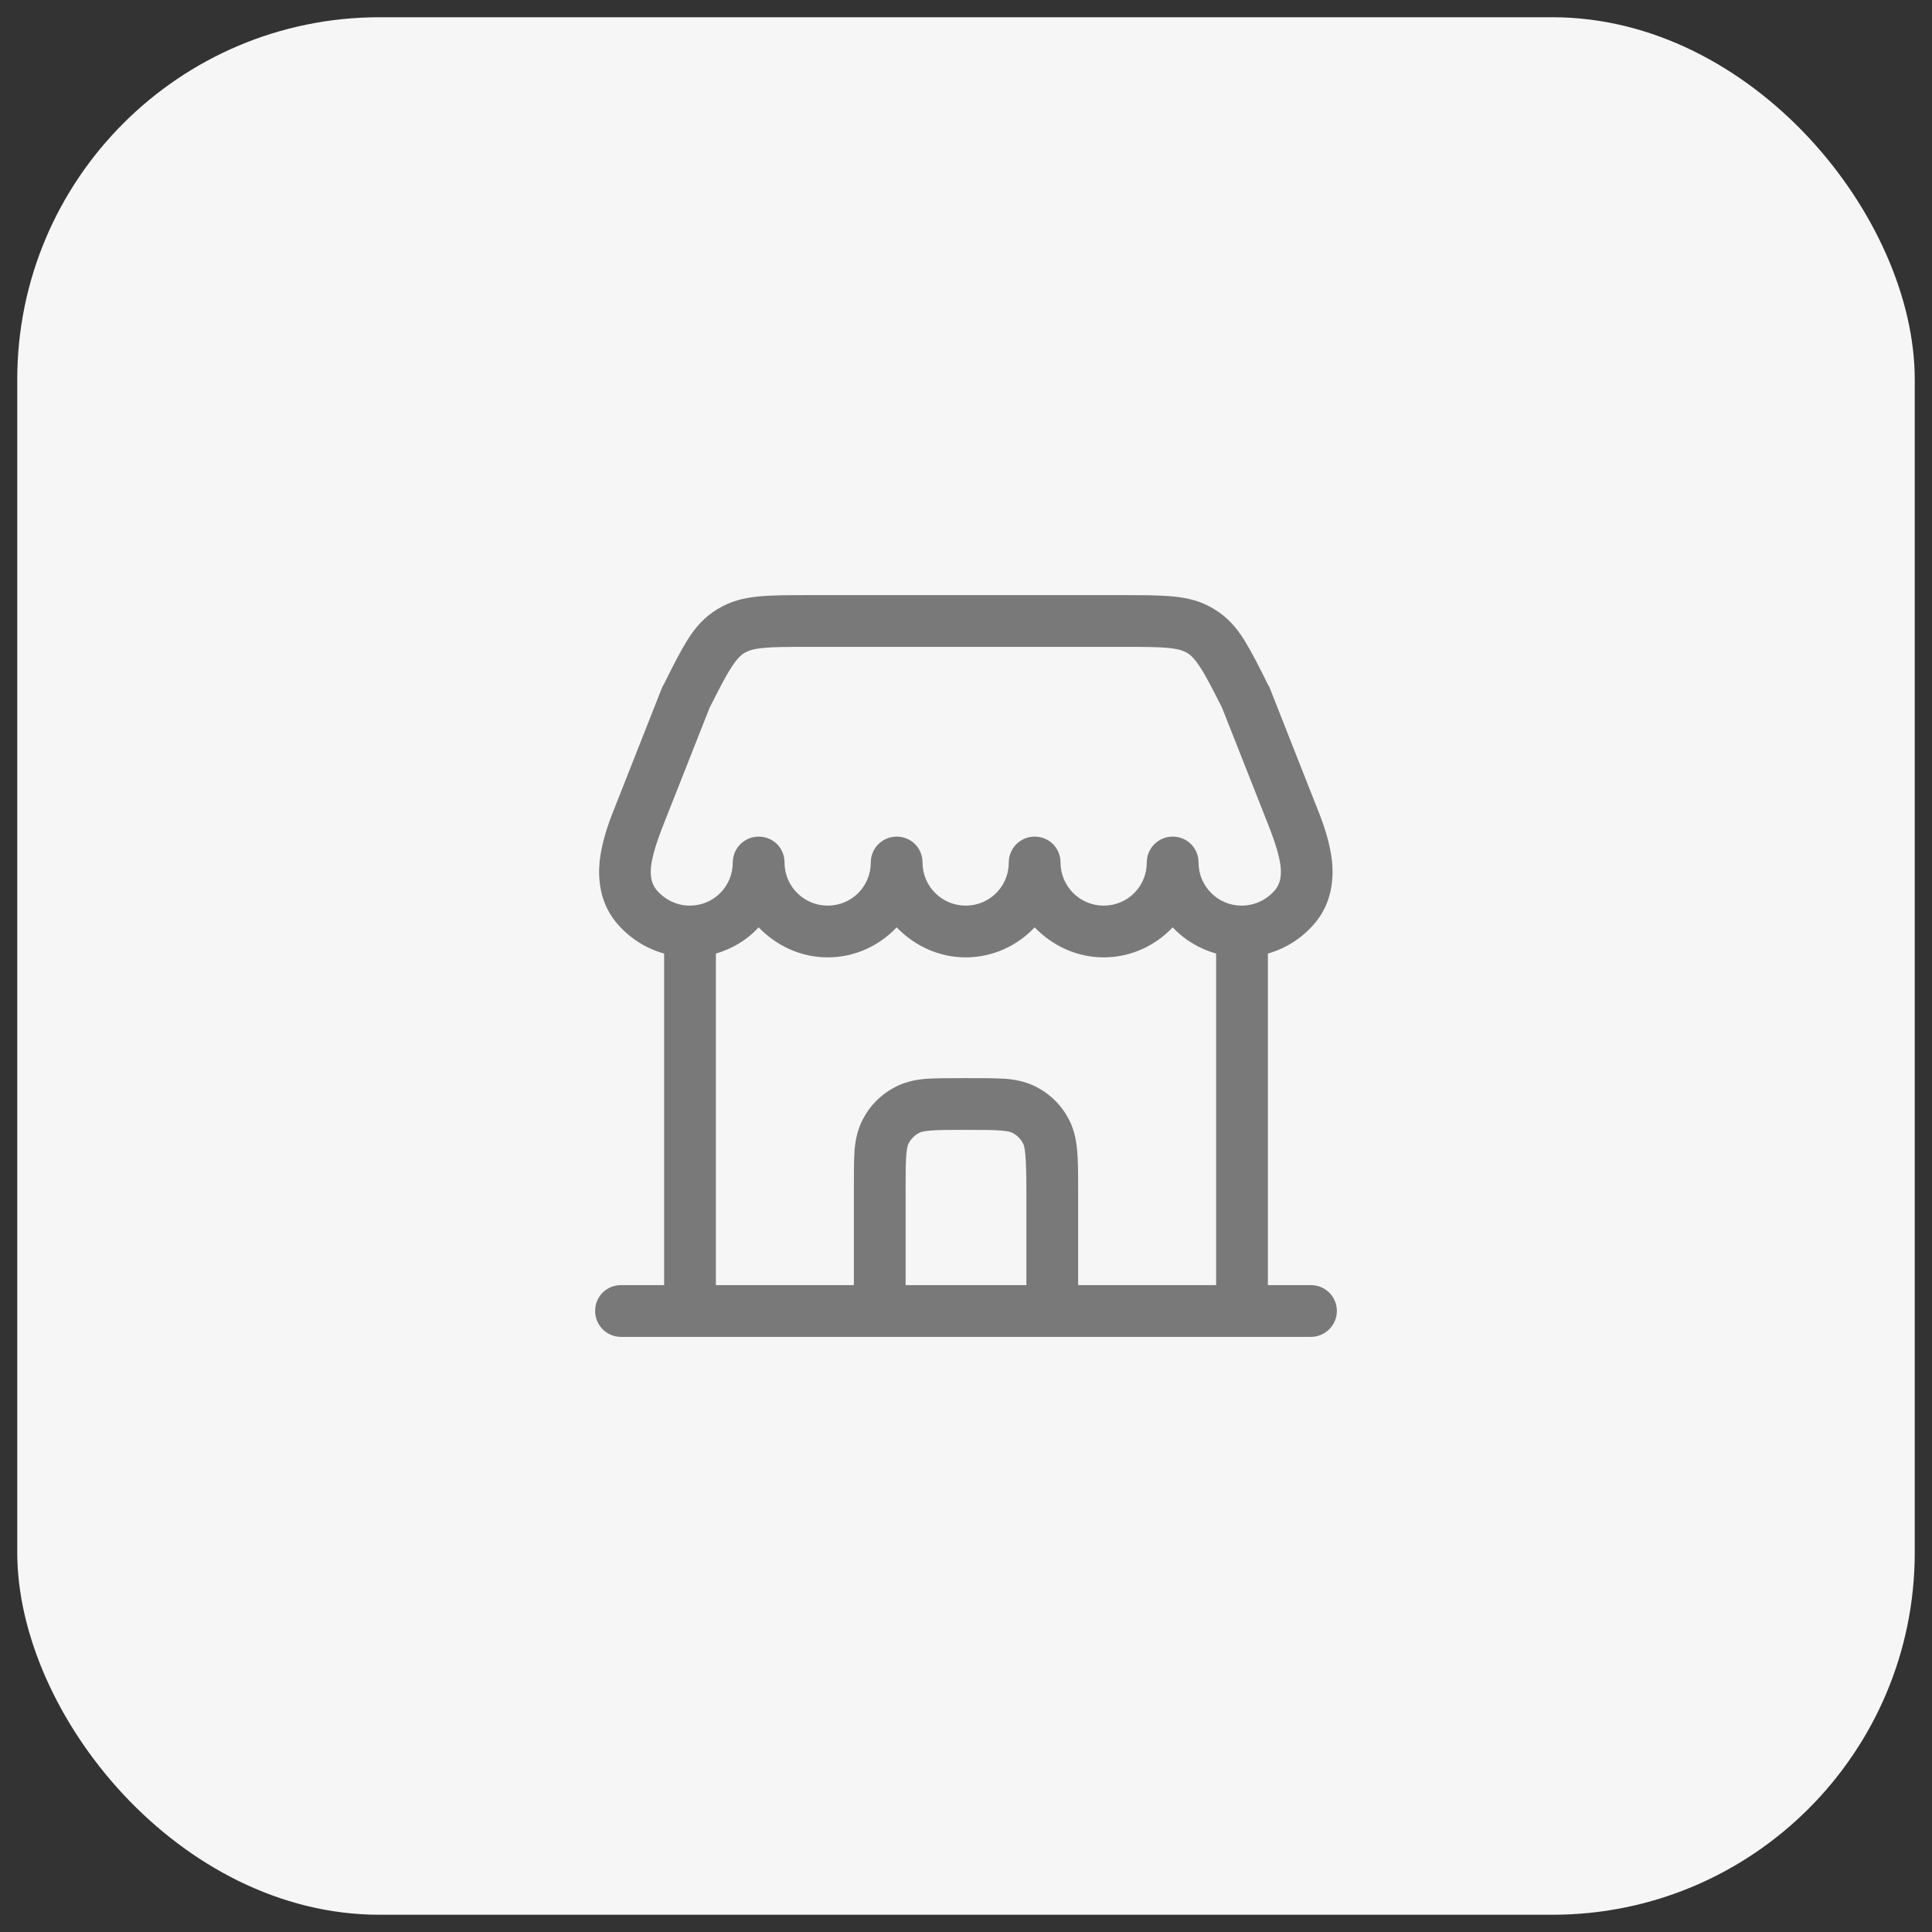 <svg width="56" height="56" viewBox="0 0 56 56" fill="none" xmlns="http://www.w3.org/2000/svg" xmlns:xlink="http://www.w3.org/1999/xlink">
	<rect x="0" y="0" width="56" height="56" fill="#333333" stroke="none"/>
	<desc>
			Created with Pixso.
	</desc>
	<defs>
		<clipPath id="clip328_2017">
			<rect id="shop-2-svgrepo-com 2" rx="-0.5" width="23" height="23" transform="translate(16.5 16.5)" fill="white" fill-opacity="0"/>
		</clipPath>
		<clipPath id="clip328_2120">
			<rect id="Icon/56px/Stock" rx="10.5" width="55" height="55" transform="translate(0.5 0.5)" fill="white" fill-opacity="0"/>
		</clipPath>
	</defs>
	<rect id="Icon/56px/Stock" rx="10.5" width="55" height="55" transform="translate(0.5 0.5)" fill="#F6F6F6" fill-opacity="1"/>
	<g clip-path="url(#clip328_2120)">
		<rect id="shop-2-svgrepo-com 2" rx="-0.5" width="23" height="23" transform="translate(16.5 16.5)" fill="#FFFFFF" fill-opacity="0"/>
		<g clip-path="url(#clip328_2017)">
			<path id="Vector" d="M23.43 17.25L32.56 17.25C33.13 17.25 33.61 17.25 34.01 17.29C34.44 17.33 34.83 17.43 35.2 17.66C35.58 17.89 35.84 18.19 36.07 18.56C36.28 18.9 36.5 19.33 36.75 19.84L36.77 19.87C36.78 19.89 36.79 19.91 36.8 19.93L38.2 23.48C38.37 23.9 38.55 24.43 38.61 24.97C38.66 25.52 38.59 26.15 38.16 26.7C37.8 27.15 37.31 27.48 36.75 27.64L36.75 37.25L38 37.25C38.41 37.25 38.75 37.58 38.75 38C38.75 38.41 38.41 38.75 38 38.75L18 38.75C17.58 38.75 17.25 38.41 17.25 38C17.25 37.58 17.58 37.25 18 37.25L19.25 37.25L19.25 27.64C18.68 27.48 18.19 27.15 17.83 26.7C17.4 26.15 17.33 25.52 17.38 24.97C17.44 24.43 17.62 23.9 17.79 23.48L19.19 19.93C19.2 19.91 19.21 19.89 19.22 19.87L19.24 19.84C19.49 19.33 19.71 18.9 19.92 18.56C20.15 18.19 20.41 17.89 20.79 17.66C21.16 17.43 21.55 17.33 21.98 17.29C22.38 17.25 22.86 17.25 23.43 17.25ZM33.99 26.88C34.33 27.24 34.76 27.5 35.25 27.64L35.25 37.25L31.25 37.25L31.25 34.46C31.25 34.02 31.25 33.64 31.22 33.33C31.19 33 31.12 32.68 30.94 32.37C30.75 32.03 30.46 31.74 30.12 31.55C29.81 31.37 29.49 31.3 29.16 31.27C28.85 31.25 28.47 31.25 28.03 31.25L27.96 31.25C27.52 31.25 27.14 31.25 26.83 31.27C26.5 31.3 26.18 31.37 25.87 31.55C25.53 31.74 25.24 32.03 25.05 32.37C24.87 32.68 24.8 33 24.77 33.33C24.75 33.64 24.75 34.02 24.75 34.46L24.75 37.25L20.75 37.25L20.75 27.64C21.23 27.5 21.66 27.24 21.99 26.88C22.5 27.41 23.21 27.75 23.99 27.75C24.78 27.75 25.49 27.41 25.99 26.88C26.5 27.41 27.21 27.75 27.99 27.75C28.78 27.75 29.49 27.41 29.99 26.88C30.5 27.41 31.21 27.75 31.99 27.75C32.78 27.75 33.49 27.41 33.99 26.88ZM26.25 37.25L29.75 37.25L29.75 34.5C29.75 34.01 29.74 33.7 29.72 33.47C29.7 33.24 29.67 33.16 29.64 33.12C29.58 33.01 29.48 32.91 29.37 32.85C29.33 32.82 29.25 32.79 29.02 32.77C28.79 32.75 28.48 32.75 28 32.75C27.51 32.75 27.2 32.75 26.97 32.77C26.74 32.79 26.66 32.82 26.62 32.85C26.51 32.91 26.41 33.01 26.35 33.12C26.32 33.16 26.29 33.24 26.27 33.47C26.25 33.7 26.25 34.01 26.25 34.5L26.25 37.25ZM22.74 25C22.74 25.69 23.3 26.25 23.99 26.25C24.69 26.25 25.24 25.69 25.24 25C25.24 24.58 25.58 24.25 25.99 24.25C26.41 24.25 26.74 24.58 26.74 25C26.74 25.69 27.3 26.25 27.99 26.25C28.69 26.25 29.24 25.69 29.24 25C29.24 24.58 29.58 24.25 29.99 24.25C30.41 24.25 30.74 24.58 30.74 25C30.74 25.69 31.3 26.25 31.99 26.25C32.69 26.25 33.24 25.69 33.24 25C33.24 24.58 33.58 24.25 33.99 24.25C34.41 24.25 34.74 24.58 34.74 25C34.74 25.69 35.3 26.25 35.99 26.25C36.39 26.25 36.75 26.06 36.98 25.77C37.09 25.62 37.15 25.43 37.12 25.12C37.08 24.79 36.96 24.43 36.81 24.03L35.42 20.51C35.15 19.98 34.97 19.62 34.8 19.36C34.64 19.11 34.53 19 34.42 18.93C34.3 18.86 34.16 18.81 33.86 18.78C33.55 18.75 33.14 18.75 32.52 18.75L23.47 18.75C22.85 18.75 22.44 18.75 22.13 18.78C21.83 18.81 21.69 18.86 21.57 18.93C21.46 19 21.35 19.11 21.19 19.36C21.02 19.62 20.84 19.98 20.57 20.51L19.18 24.03C19.03 24.43 18.91 24.79 18.87 25.12C18.84 25.43 18.9 25.62 19.01 25.77C19.24 26.06 19.6 26.25 19.99 26.25C20.69 26.25 21.24 25.69 21.24 25C21.24 24.58 21.58 24.25 21.99 24.25C22.41 24.25 22.74 24.58 22.74 25Z" fill="#797979" fill-opacity="1" fill-rule="evenodd"/>
		</g>
	</g>
</svg>
